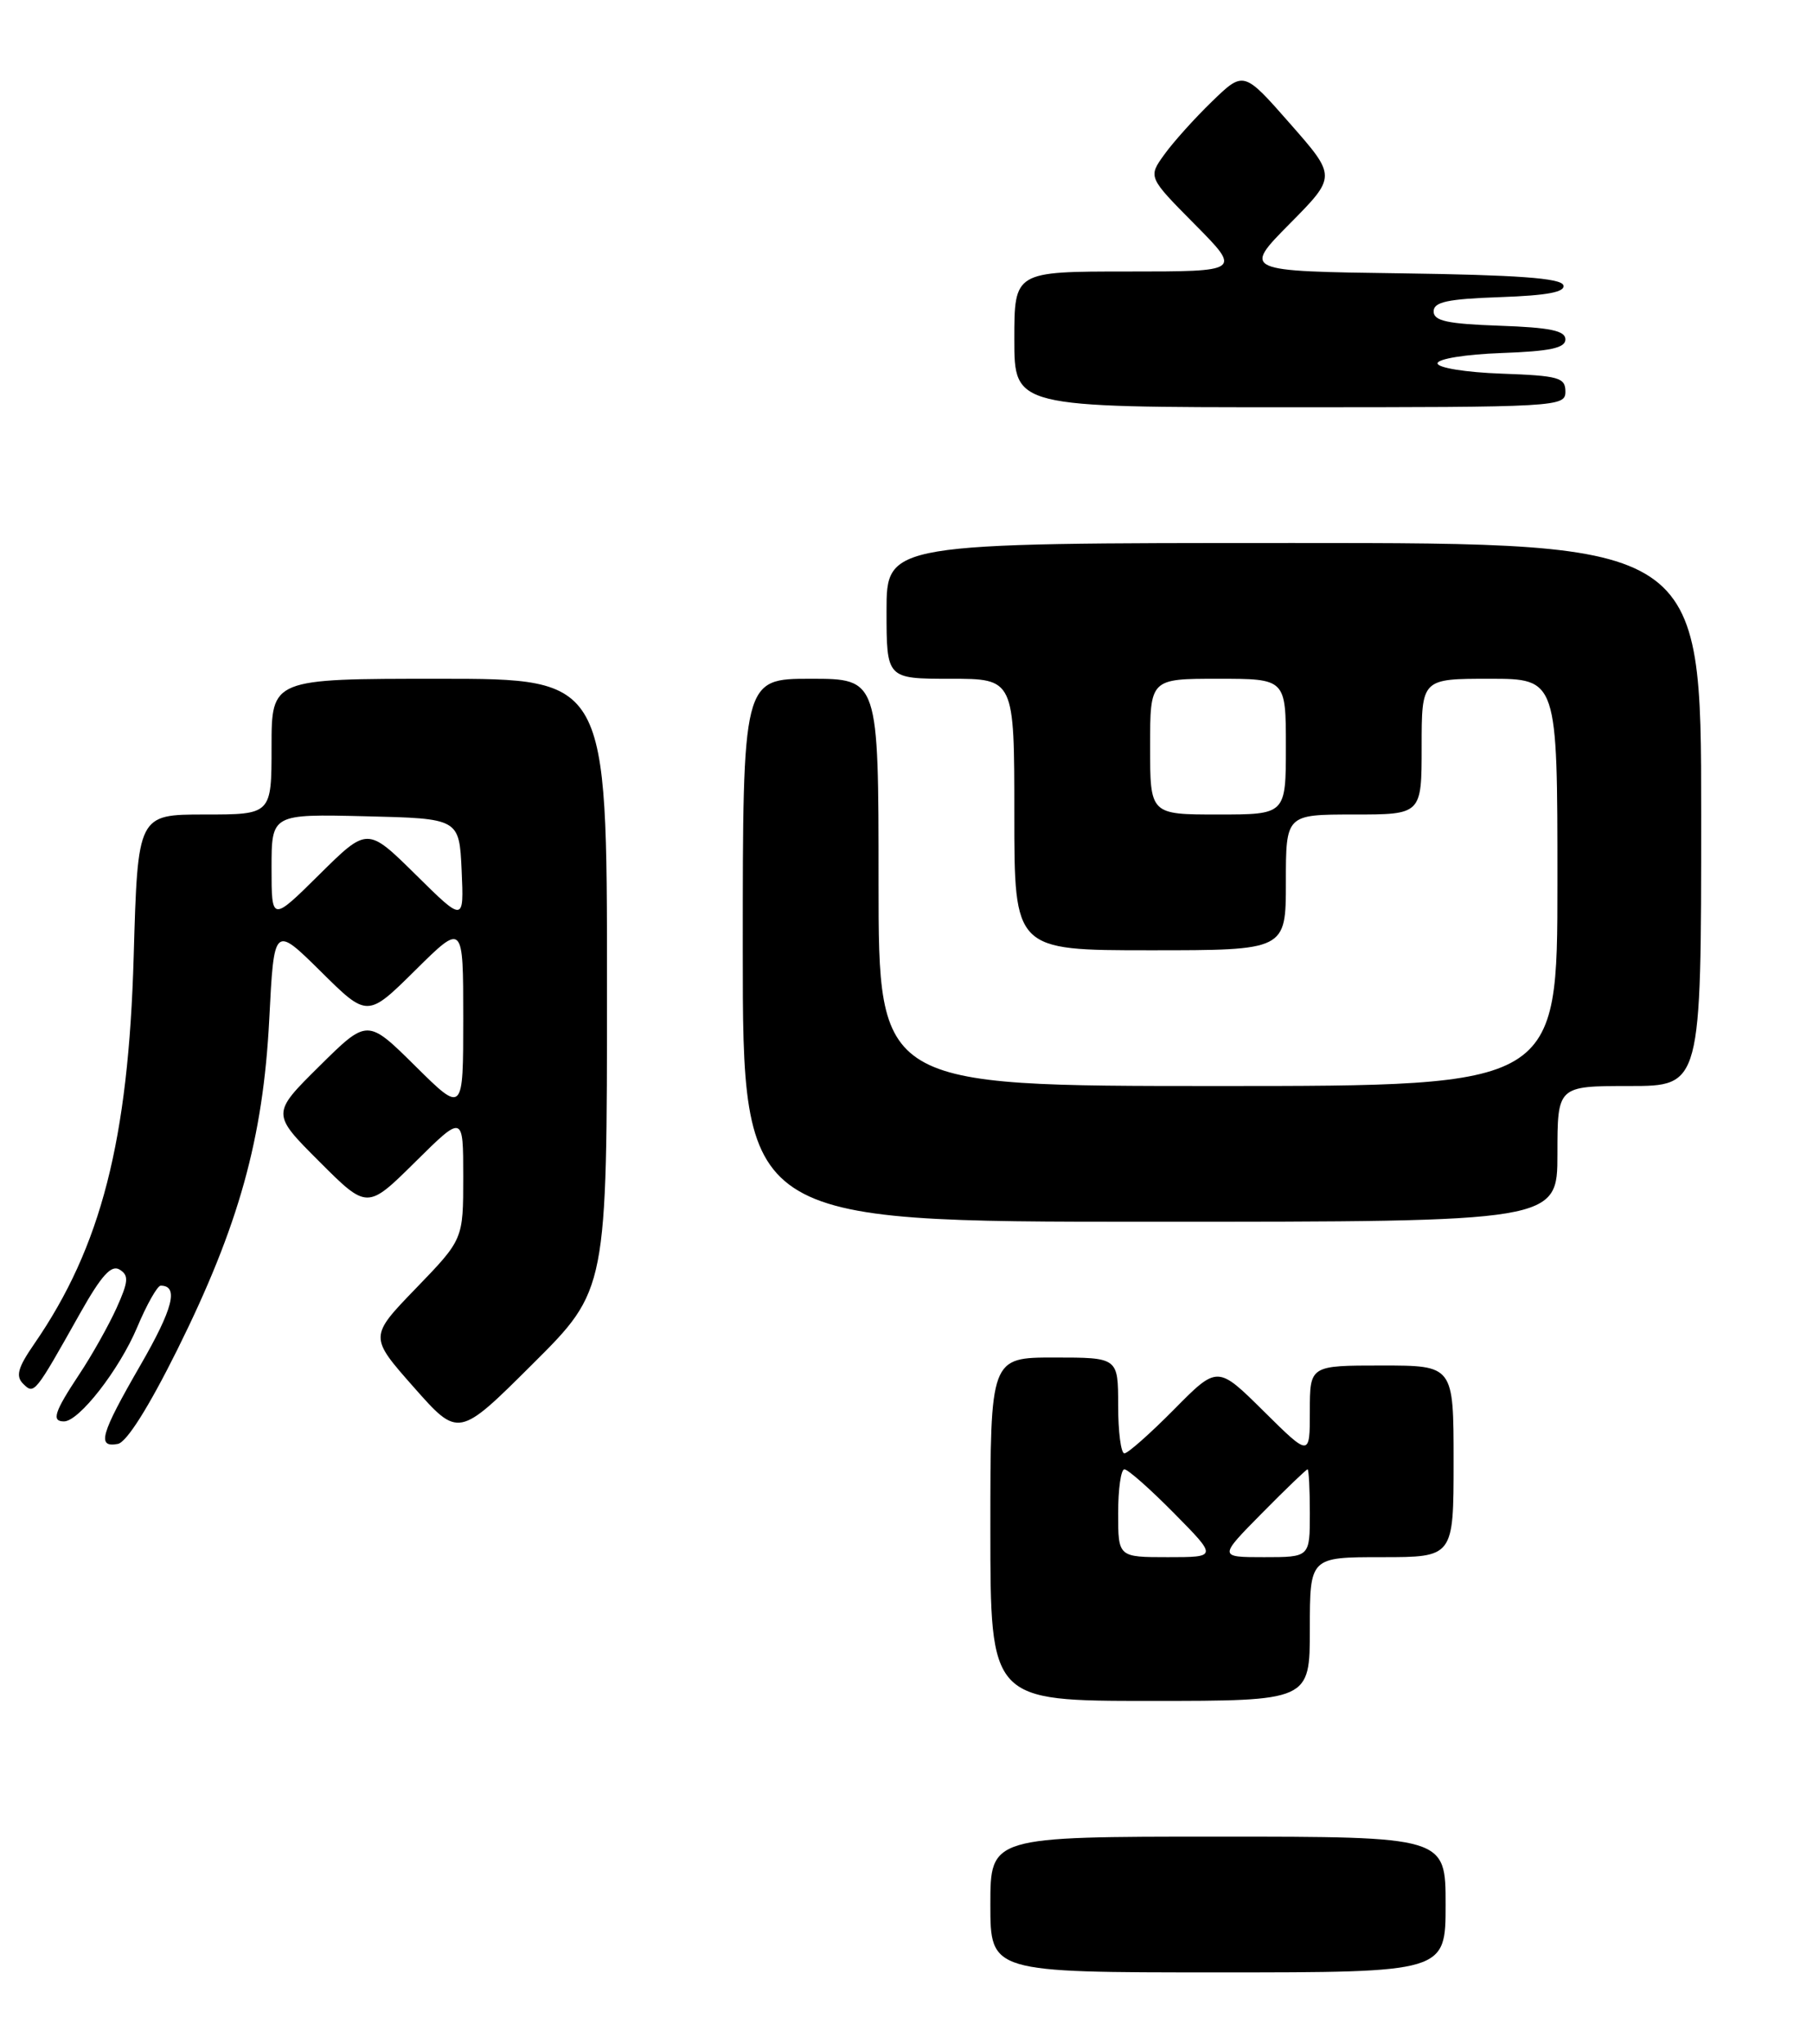 <?xml version="1.0" encoding="UTF-8" standalone="no"?>
<!DOCTYPE svg PUBLIC "-//W3C//DTD SVG 1.1//EN" "http://www.w3.org/Graphics/SVG/1.1/DTD/svg11.dtd" >
<svg xmlns="http://www.w3.org/2000/svg" xmlns:xlink="http://www.w3.org/1999/xlink" version="1.1" viewBox="0 0 227 256">
 <g >
 <path fill="currentColor"
d=" M 181.00 238.50 C 181.00 230.00 181.00 230.00 152.50 230.00 C 124.00 230.00 124.00 230.00 124.00 238.50 C 124.00 247.00 124.00 247.00 152.50 247.00 C 181.00 247.00 181.00 247.00 181.00 238.50 Z  M 164.00 204.00 C 164.00 195.00 164.00 195.00 173.00 195.00 C 182.00 195.00 182.00 195.00 182.00 183.00 C 182.00 171.00 182.00 171.00 173.00 171.00 C 164.00 171.00 164.00 171.00 164.00 176.72 C 164.00 182.44 164.00 182.44 158.22 176.72 C 152.44 170.99 152.44 170.99 147.00 176.50 C 144.01 179.52 141.22 182.00 140.78 182.00 C 140.35 182.00 140.00 179.30 140.00 176.00 C 140.00 170.00 140.00 170.00 132.00 170.00 C 124.00 170.00 124.00 170.00 124.00 191.50 C 124.00 213.00 124.00 213.00 144.00 213.00 C 164.00 213.00 164.00 213.00 164.00 204.00 Z  M 22.21 169.00 C 29.91 153.49 32.94 142.60 33.71 127.69 C 34.31 115.87 34.31 115.87 40.16 121.65 C 46.00 127.44 46.00 127.44 52.00 121.50 C 58.00 115.56 58.00 115.56 58.00 127.50 C 58.00 139.44 58.00 139.44 52.00 133.50 C 46.00 127.56 46.00 127.56 39.99 133.51 C 33.98 139.46 33.98 139.46 39.98 145.46 C 45.98 151.46 45.98 151.46 51.99 145.51 C 58.00 139.56 58.00 139.56 58.00 147.38 C 58.00 155.20 58.00 155.20 52.11 161.30 C 46.22 167.39 46.22 167.39 51.81 173.72 C 57.41 180.06 57.41 180.06 66.70 170.80 C 76.00 161.54 76.00 161.54 76.00 123.27 C 76.00 85.00 76.00 85.00 55.00 85.00 C 34.00 85.00 34.00 85.00 34.00 93.50 C 34.00 102.00 34.00 102.00 25.62 102.00 C 17.25 102.00 17.25 102.00 16.74 119.75 C 16.08 142.81 12.66 156.15 4.29 168.29 C 2.23 171.27 1.94 172.33 2.90 173.29 C 4.29 174.66 4.33 174.60 10.04 164.44 C 12.70 159.72 13.94 158.34 14.98 158.99 C 16.15 159.71 16.09 160.48 14.59 163.81 C 13.60 165.99 11.50 169.74 9.90 172.14 C 6.80 176.82 6.42 178.00 8.01 178.00 C 9.90 178.00 14.93 171.53 17.16 166.25 C 18.37 163.36 19.71 161.00 20.12 161.00 C 22.41 161.00 21.67 163.88 17.57 170.98 C 12.58 179.63 12.10 181.31 14.75 180.82 C 15.85 180.62 18.61 176.24 22.21 169.00 Z  M 195.00 144.50 C 195.00 136.00 195.00 136.00 204.00 136.00 C 213.00 136.00 213.00 136.00 213.00 102.00 C 213.00 68.00 213.00 68.00 162.00 68.00 C 111.00 68.00 111.00 68.00 111.00 76.50 C 111.00 85.00 111.00 85.00 119.00 85.00 C 127.00 85.00 127.00 85.00 127.00 102.00 C 127.00 119.00 127.00 119.00 144.00 119.00 C 161.00 119.00 161.00 119.00 161.00 110.50 C 161.00 102.00 161.00 102.00 169.50 102.00 C 178.00 102.00 178.00 102.00 178.00 93.50 C 178.00 85.00 178.00 85.00 186.50 85.00 C 195.00 85.00 195.00 85.00 195.00 110.50 C 195.00 136.00 195.00 136.00 152.50 136.00 C 110.00 136.00 110.00 136.00 110.00 110.50 C 110.00 85.00 110.00 85.00 101.50 85.00 C 93.00 85.00 93.00 85.00 93.00 119.00 C 93.00 153.00 93.00 153.00 144.00 153.00 C 195.00 153.00 195.00 153.00 195.00 144.50 Z  M 196.00 49.04 C 196.00 47.28 195.18 47.05 187.99 46.79 C 183.52 46.63 179.99 46.06 179.99 45.50 C 179.99 44.94 183.52 44.37 187.99 44.21 C 194.10 43.99 196.00 43.58 196.00 42.50 C 196.00 41.41 194.07 41.01 187.75 40.79 C 181.21 40.56 179.50 40.19 179.50 39.00 C 179.50 37.81 181.22 37.44 187.82 37.21 C 193.78 37.00 196.02 36.57 195.74 35.71 C 195.44 34.83 189.90 34.43 175.47 34.23 C 155.61 33.96 155.61 33.96 161.47 28.03 C 167.34 22.10 167.34 22.10 161.53 15.49 C 155.72 8.87 155.72 8.87 151.77 12.69 C 149.61 14.78 146.91 17.78 145.79 19.34 C 143.74 22.18 143.74 22.18 149.59 28.09 C 155.44 34.00 155.44 34.00 141.22 34.00 C 127.00 34.00 127.00 34.00 127.00 42.50 C 127.00 51.00 127.00 51.00 161.50 51.00 C 195.10 51.00 196.00 50.95 196.00 49.04 Z  M 140.00 189.50 C 140.00 186.47 140.35 184.00 140.78 184.00 C 141.22 184.00 144.01 186.47 147.00 189.50 C 152.43 195.00 152.43 195.00 146.22 195.00 C 140.00 195.00 140.00 195.00 140.00 189.50 Z  M 158.00 189.50 C 160.99 186.47 163.56 184.00 163.72 184.00 C 163.87 184.00 164.00 186.47 164.00 189.50 C 164.00 195.00 164.00 195.00 158.28 195.00 C 152.57 195.00 152.57 195.00 158.00 189.50 Z  M 34.00 108.69 C 34.00 101.94 34.00 101.94 45.75 102.22 C 57.50 102.50 57.50 102.50 57.80 109.00 C 58.09 115.50 58.09 115.50 52.05 109.53 C 46.00 103.56 46.00 103.56 40.00 109.50 C 34.00 115.44 34.00 115.44 34.00 108.69 Z  M 144.00 93.50 C 144.00 85.00 144.00 85.00 152.50 85.00 C 161.00 85.00 161.00 85.00 161.00 93.50 C 161.00 102.00 161.00 102.00 152.50 102.00 C 144.00 102.00 144.00 102.00 144.00 93.50 Z "/>
</g>
</svg>